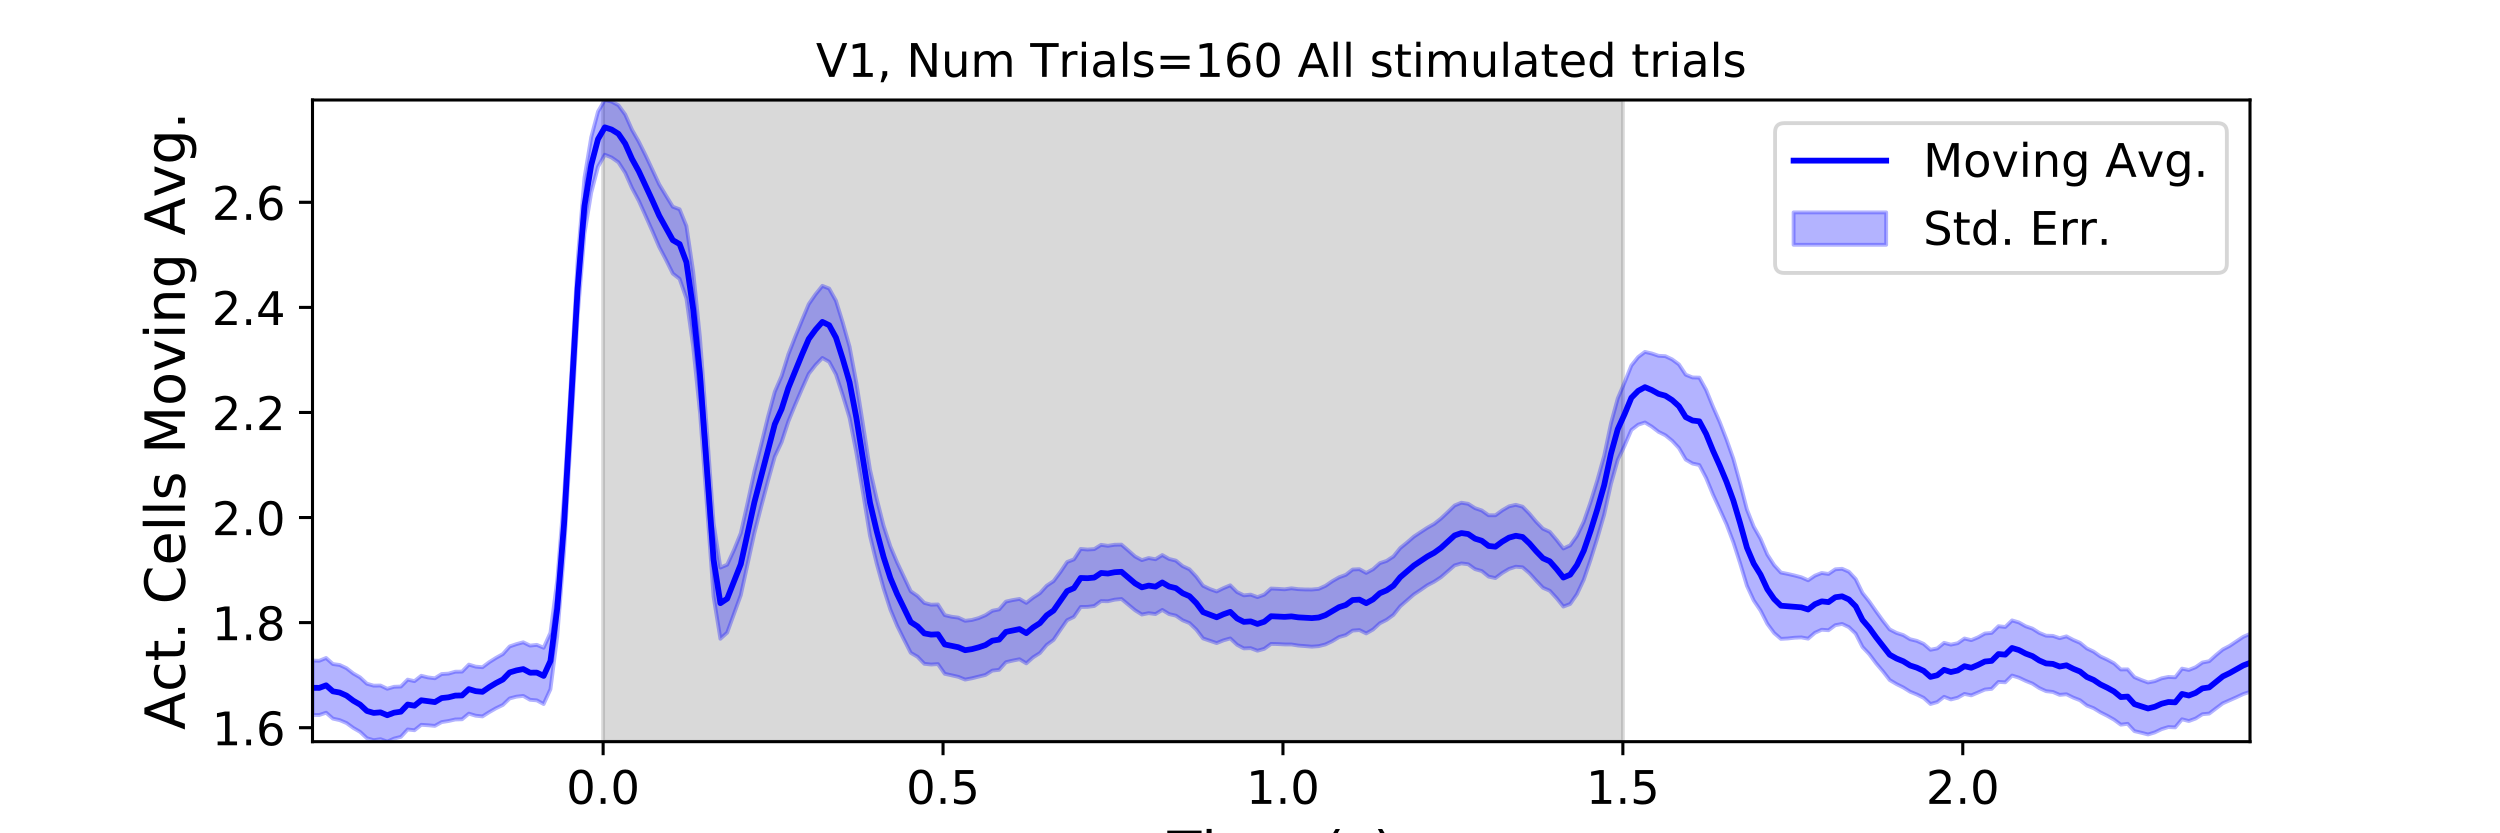 <?xml version="1.0" encoding="utf-8" standalone="no"?>
<!DOCTYPE svg PUBLIC "-//W3C//DTD SVG 1.1//EN"
  "http://www.w3.org/Graphics/SVG/1.1/DTD/svg11.dtd">
<!-- Created with matplotlib (https://matplotlib.org/) -->
<svg height="216pt" version="1.1" viewBox="0 0 648 216" width="648pt" xmlns="http://www.w3.org/2000/svg" xmlns:xlink="http://www.w3.org/1999/xlink">
 <defs>
  <style type="text/css">
*{stroke-linecap:butt;stroke-linejoin:round;}
  </style>
 </defs>
 <g id="figure_1">
  <g id="patch_1">
   <path d="M 0 216 
L 648 216 
L 648 0 
L 0 0 
z
" style="fill:#ffffff;"/>
  </g>
  <g id="axes_1">
   <g id="patch_2">
    <path d="M 81 192.24 
L 583.2 192.24 
L 583.2 25.92 
L 81 25.92 
z
" style="fill:#ffffff;"/>
   </g>
   <g id="PolyCollection_1">
    <defs>
     <path d="M 156.33 -23.76 
L 156.33 -190.08 
L 420.646 -190.08 
L 420.646 -23.76 
L 420.646 -23.76 
L 156.33 -23.76 
z
" id="m0fd1075e90" style="stroke:#808080;stroke-opacity:0.3;"/>
    </defs>
    <g clip-path="url(#p715ec22452)">
     <use style="fill:#808080;fill-opacity:0.3;stroke:#808080;stroke-opacity:0.3;" x="0" xlink:href="#m0fd1075e90" y="216"/>
    </g>
   </g>
   <g id="PolyCollection_2">
    <defs>
     <path d="M 81 -44.782 
L 81 -30.663 
L 82.762 -30.668 
L 84.524 -31.271 
L 86.286 -29.735 
L 88.048 -29.339 
L 89.811 -28.591 
L 91.573 -27.321 
L 93.335 -26.3 
L 95.097 -24.658 
L 96.859 -24.141 
L 98.621 -24.405 
L 100.383 -23.76 
L 102.145 -24.563 
L 103.907 -25.007 
L 105.669 -26.922 
L 107.432 -26.72 
L 109.194 -28.133 
L 110.956 -28.012 
L 112.718 -27.848 
L 114.48 -28.833 
L 116.242 -29.112 
L 118.004 -29.508 
L 119.766 -29.563 
L 121.528 -31.028 
L 123.291 -30.489 
L 125.053 -30.304 
L 126.815 -31.413 
L 128.577 -32.427 
L 130.339 -33.275 
L 132.101 -34.963 
L 133.863 -35.424 
L 135.625 -35.624 
L 137.387 -34.613 
L 139.149 -34.465 
L 140.912 -33.514 
L 142.674 -37.355 
L 144.436 -51.064 
L 146.198 -72.908 
L 147.96 -102.744 
L 149.722 -133.981 
L 151.484 -155.353 
L 153.246 -166.057 
L 155.008 -172.801 
L 156.771 -175.9 
L 158.533 -175.168 
L 160.295 -173.935 
L 162.057 -171.194 
L 163.819 -167.235 
L 165.581 -163.936 
L 167.343 -160.017 
L 169.105 -156.065 
L 170.867 -151.975 
L 172.629 -148.634 
L 174.392 -145.088 
L 176.154 -143.712 
L 177.916 -138.63 
L 179.678 -126.012 
L 181.44 -109.011 
L 183.202 -85.491 
L 184.964 -61.311 
L 186.726 -50.434 
L 188.488 -52.028 
L 190.251 -56.88 
L 192.013 -61.73 
L 193.775 -69.793 
L 195.537 -77.811 
L 197.299 -84.66 
L 199.061 -91.313 
L 200.823 -97.627 
L 202.585 -101.359 
L 204.347 -106.775 
L 206.109 -111.076 
L 207.872 -115.177 
L 209.634 -119.121 
L 211.396 -121.383 
L 213.158 -123.214 
L 214.92 -122.212 
L 216.682 -118.943 
L 218.444 -113.531 
L 220.206 -107.689 
L 221.968 -98.65 
L 223.731 -88.05 
L 225.493 -77.155 
L 227.255 -69.869 
L 229.017 -63.509 
L 230.779 -58.002 
L 232.541 -53.785 
L 234.303 -50.24 
L 236.065 -46.786 
L 237.827 -45.756 
L 239.589 -43.938 
L 241.352 -43.754 
L 243.114 -43.867 
L 244.876 -41.351 
L 246.638 -40.963 
L 248.4 -40.561 
L 250.162 -39.846 
L 251.924 -40.185 
L 253.686 -40.628 
L 255.448 -41.066 
L 257.211 -42.182 
L 258.973 -42.379 
L 260.735 -44.356 
L 262.497 -44.77 
L 264.259 -45.121 
L 266.021 -44.054 
L 267.783 -45.62 
L 269.545 -46.733 
L 271.307 -48.834 
L 273.069 -50.129 
L 274.832 -52.717 
L 276.594 -55.243 
L 278.356 -56.099 
L 280.118 -58.674 
L 281.88 -58.697 
L 283.642 -58.924 
L 285.404 -60.201 
L 287.166 -60.159 
L 288.928 -60.564 
L 290.691 -60.741 
L 292.453 -59.275 
L 294.215 -57.815 
L 295.977 -56.713 
L 297.739 -57.068 
L 299.501 -56.832 
L 301.263 -57.909 
L 303.025 -56.832 
L 304.787 -56.419 
L 306.549 -55.213 
L 308.312 -54.502 
L 310.074 -52.818 
L 311.836 -50.517 
L 313.598 -49.913 
L 315.36 -49.31 
L 317.122 -50.018 
L 318.884 -50.517 
L 320.646 -48.865 
L 322.408 -47.93 
L 324.171 -48.001 
L 325.933 -47.328 
L 327.695 -47.822 
L 329.457 -49.097 
L 331.219 -49.056 
L 332.981 -48.961 
L 334.743 -48.955 
L 336.505 -48.668 
L 338.267 -48.532 
L 340.029 -48.38 
L 341.792 -48.514 
L 343.554 -48.96 
L 345.316 -49.799 
L 347.078 -50.875 
L 348.84 -51.381 
L 350.602 -52.554 
L 352.364 -52.684 
L 354.126 -51.817 
L 355.888 -52.828 
L 357.651 -54.443 
L 359.413 -55.342 
L 361.175 -56.618 
L 362.937 -58.829 
L 364.699 -60.371 
L 366.461 -61.908 
L 368.223 -63.08 
L 369.985 -64.31 
L 371.747 -65.231 
L 373.509 -66.389 
L 375.272 -67.918 
L 377.034 -69.447 
L 378.796 -69.961 
L 380.558 -69.743 
L 382.32 -68.483 
L 384.082 -67.975 
L 385.844 -66.544 
L 387.606 -66.164 
L 389.368 -67.476 
L 391.131 -68.527 
L 392.893 -69.105 
L 394.655 -68.956 
L 396.417 -67.432 
L 398.179 -65.488 
L 399.941 -63.644 
L 401.703 -62.875 
L 403.465 -60.952 
L 405.227 -58.77 
L 406.989 -59.446 
L 408.752 -61.99 
L 410.514 -65.734 
L 412.276 -70.904 
L 414.038 -76.52 
L 415.8 -82.604 
L 417.562 -90.546 
L 419.324 -96.794 
L 421.086 -100.445 
L 422.848 -104.54 
L 424.611 -105.918 
L 426.373 -106.496 
L 428.135 -105.421 
L 429.897 -104.06 
L 431.659 -103.182 
L 433.421 -101.759 
L 435.183 -99.872 
L 436.945 -96.876 
L 438.707 -95.847 
L 440.469 -95.461 
L 442.232 -92.09 
L 443.994 -87.817 
L 445.756 -83.988 
L 447.518 -80.094 
L 449.28 -75.458 
L 451.042 -69.986 
L 452.804 -64.161 
L 454.566 -60.352 
L 456.328 -57.757 
L 458.091 -54.297 
L 459.853 -51.919 
L 461.615 -50.404 
L 463.377 -50.504 
L 465.139 -50.699 
L 466.901 -50.783 
L 468.663 -50.457 
L 470.425 -51.978 
L 472.187 -52.771 
L 473.949 -52.644 
L 475.712 -53.948 
L 477.474 -54.277 
L 479.236 -53.439 
L 480.998 -51.749 
L 482.76 -48.294 
L 484.522 -46.43 
L 486.284 -44.064 
L 488.046 -41.993 
L 489.808 -39.737 
L 491.571 -38.685 
L 493.333 -37.807 
L 495.095 -36.706 
L 496.857 -35.986 
L 498.619 -35.111 
L 500.381 -33.525 
L 502.143 -34.02 
L 503.905 -35.388 
L 505.667 -34.703 
L 507.429 -35.147 
L 509.192 -36.133 
L 510.954 -35.761 
L 512.716 -36.507 
L 514.478 -37.267 
L 516.24 -37.451 
L 518.002 -39.246 
L 519.764 -39.149 
L 521.526 -40.895 
L 523.288 -40.354 
L 525.051 -39.516 
L 526.813 -38.806 
L 528.575 -37.657 
L 530.337 -36.851 
L 532.099 -36.648 
L 533.861 -35.889 
L 535.623 -36.046 
L 537.385 -35.181 
L 539.147 -34.492 
L 540.909 -33.127 
L 542.672 -32.434 
L 544.434 -31.351 
L 546.196 -30.465 
L 547.958 -29.462 
L 549.72 -28.162 
L 551.482 -28.389 
L 553.244 -26.49 
L 555.006 -26.077 
L 556.768 -25.62 
L 558.531 -26.165 
L 560.293 -27.009 
L 562.055 -27.545 
L 563.817 -27.463 
L 565.579 -29.562 
L 567.341 -29.102 
L 569.103 -29.752 
L 570.865 -30.872 
L 572.627 -31.04 
L 574.389 -32.384 
L 576.152 -33.701 
L 577.914 -34.485 
L 579.676 -35.261 
L 581.438 -36.094 
L 583.2 -36.685 
L 583.2 -51.697 
L 583.2 -51.697 
L 581.438 -50.927 
L 579.676 -49.759 
L 577.914 -48.578 
L 576.152 -47.66 
L 574.389 -46.21 
L 572.627 -44.618 
L 570.865 -44.276 
L 569.103 -43.055 
L 567.341 -42.343 
L 565.579 -42.692 
L 563.817 -40.45 
L 562.055 -40.538 
L 560.293 -40.181 
L 558.531 -39.449 
L 556.768 -39.101 
L 555.006 -39.751 
L 553.244 -40.487 
L 551.482 -42.503 
L 549.72 -42.475 
L 547.958 -44.069 
L 546.196 -45.023 
L 544.434 -45.839 
L 542.672 -47.097 
L 540.909 -47.936 
L 539.147 -49.38 
L 537.385 -50.138 
L 535.623 -51.06 
L 533.861 -50.579 
L 532.099 -51.181 
L 530.337 -51.233 
L 528.575 -51.96 
L 526.813 -53.066 
L 525.051 -53.675 
L 523.288 -54.668 
L 521.526 -55.19 
L 519.764 -53.489 
L 518.002 -53.69 
L 516.24 -51.953 
L 514.478 -51.797 
L 512.716 -50.811 
L 510.954 -50.069 
L 509.192 -50.505 
L 507.429 -49.278 
L 505.667 -48.914 
L 503.905 -49.377 
L 502.143 -47.936 
L 500.381 -47.58 
L 498.619 -49.101 
L 496.857 -49.886 
L 495.095 -50.315 
L 493.333 -51.384 
L 491.571 -51.954 
L 489.808 -52.859 
L 488.046 -55.114 
L 486.284 -57.554 
L 484.522 -60.082 
L 482.76 -62.303 
L 480.998 -65.912 
L 479.236 -67.797 
L 477.474 -68.577 
L 475.712 -68.438 
L 473.949 -67.231 
L 472.187 -67.486 
L 470.425 -66.791 
L 468.663 -65.588 
L 466.901 -66.368 
L 465.139 -66.835 
L 463.377 -67.243 
L 461.615 -67.598 
L 459.853 -69.53 
L 458.091 -72.259 
L 456.328 -76.374 
L 454.566 -79.482 
L 452.804 -83.929 
L 451.042 -90.743 
L 449.28 -97.101 
L 447.518 -102.084 
L 445.756 -106.616 
L 443.994 -110.617 
L 442.232 -114.941 
L 440.469 -118.124 
L 438.707 -118.163 
L 436.945 -118.879 
L 435.183 -121.543 
L 433.421 -122.847 
L 431.659 -123.681 
L 429.897 -123.781 
L 428.135 -124.378 
L 426.373 -124.792 
L 424.611 -123.455 
L 422.848 -121.258 
L 421.086 -116.842 
L 419.324 -112.747 
L 417.562 -106.271 
L 415.8 -97.871 
L 414.038 -91.571 
L 412.276 -85.867 
L 410.514 -80.781 
L 408.752 -77.12 
L 406.989 -74.643 
L 405.227 -73.829 
L 403.465 -76.073 
L 401.703 -78.151 
L 399.941 -78.956 
L 398.179 -80.772 
L 396.417 -82.871 
L 394.655 -84.666 
L 392.893 -85.155 
L 391.131 -84.755 
L 389.368 -83.721 
L 387.606 -82.436 
L 385.844 -82.44 
L 384.082 -83.689 
L 382.32 -84.288 
L 380.558 -85.412 
L 378.796 -85.703 
L 377.034 -84.984 
L 375.272 -83.279 
L 373.509 -81.615 
L 371.747 -80.221 
L 369.985 -79.226 
L 368.223 -78.073 
L 366.461 -76.905 
L 364.699 -75.377 
L 362.937 -73.94 
L 361.175 -71.768 
L 359.413 -70.618 
L 357.651 -70.027 
L 355.888 -68.452 
L 354.126 -67.504 
L 352.364 -68.467 
L 350.602 -68.384 
L 348.84 -67.004 
L 347.078 -66.362 
L 345.316 -65.352 
L 343.554 -64.148 
L 341.792 -63.36 
L 340.029 -63.196 
L 338.267 -63.214 
L 336.505 -63.291 
L 334.743 -63.515 
L 332.981 -63.254 
L 331.219 -63.372 
L 329.457 -63.458 
L 327.695 -61.881 
L 325.933 -61.227 
L 324.171 -61.873 
L 322.408 -61.689 
L 320.646 -62.541 
L 318.884 -64.293 
L 317.122 -63.558 
L 315.36 -62.692 
L 313.598 -63.323 
L 311.836 -64.166 
L 310.074 -66.546 
L 308.312 -68.437 
L 306.549 -69.257 
L 304.787 -70.691 
L 303.025 -71.128 
L 301.263 -72.136 
L 299.501 -71.044 
L 297.739 -71.36 
L 295.977 -70.821 
L 294.215 -71.762 
L 292.453 -73.324 
L 290.691 -74.838 
L 288.928 -74.801 
L 287.166 -74.525 
L 285.404 -74.781 
L 283.642 -73.675 
L 281.88 -73.562 
L 280.118 -73.713 
L 278.356 -71.011 
L 276.594 -70.334 
L 274.832 -67.711 
L 273.069 -65.362 
L 271.307 -64.189 
L 269.545 -62.247 
L 267.783 -61.104 
L 266.021 -59.734 
L 264.259 -60.753 
L 262.497 -60.465 
L 260.735 -60.07 
L 258.973 -58.047 
L 257.211 -57.691 
L 255.448 -56.552 
L 253.686 -55.798 
L 251.924 -55.305 
L 250.162 -55.09 
L 248.4 -55.908 
L 246.638 -56.144 
L 244.876 -56.565 
L 243.114 -59.325 
L 241.352 -59.268 
L 239.589 -59.722 
L 237.827 -61.522 
L 236.065 -62.747 
L 234.303 -66.485 
L 232.541 -70.217 
L 230.779 -74.384 
L 229.017 -79.772 
L 227.255 -86.69 
L 225.493 -94.341 
L 223.731 -105.703 
L 221.968 -116.764 
L 220.206 -126.153 
L 218.444 -132.397 
L 216.682 -138.049 
L 214.92 -141.207 
L 213.158 -141.907 
L 211.396 -139.738 
L 209.634 -137.191 
L 207.872 -133.006 
L 206.109 -128.681 
L 204.347 -124.173 
L 202.585 -118.524 
L 200.823 -114.468 
L 199.061 -107.973 
L 197.299 -100.752 
L 195.537 -93.813 
L 193.775 -85.659 
L 192.013 -77.805 
L 190.251 -73.463 
L 188.488 -69.634 
L 186.726 -68.887 
L 184.964 -80.438 
L 183.202 -104.815 
L 181.44 -128.491 
L 179.678 -145.578 
L 177.916 -157.43 
L 176.154 -161.752 
L 174.392 -162.42 
L 172.629 -165.299 
L 170.867 -168.214 
L 169.105 -171.998 
L 167.343 -175.748 
L 165.581 -179.276 
L 163.819 -182.361 
L 162.057 -186.318 
L 160.295 -188.726 
L 158.533 -189.663 
L 156.771 -190.08 
L 155.008 -187.094 
L 153.246 -180.433 
L 151.484 -169.858 
L 149.722 -148.503 
L 147.96 -117.139 
L 146.198 -87.395 
L 144.436 -65.576 
L 142.674 -52.007 
L 140.912 -48.102 
L 139.149 -48.854 
L 137.387 -48.662 
L 135.625 -49.524 
L 133.863 -49.044 
L 132.101 -48.44 
L 130.339 -46.469 
L 128.577 -45.487 
L 126.815 -44.373 
L 125.053 -43.056 
L 123.291 -43.212 
L 121.528 -43.737 
L 119.766 -41.924 
L 118.004 -41.895 
L 116.242 -41.397 
L 114.48 -41.293 
L 112.718 -40.192 
L 110.956 -40.412 
L 109.194 -40.844 
L 107.432 -39.448 
L 105.669 -39.842 
L 103.907 -38.054 
L 102.145 -37.988 
L 100.383 -37.471 
L 98.621 -38.315 
L 96.859 -38.282 
L 95.097 -38.786 
L 93.335 -40.421 
L 91.573 -41.443 
L 89.811 -42.812 
L 88.048 -43.638 
L 86.286 -43.88 
L 84.524 -45.451 
L 82.762 -44.735 
L 81 -44.782 
z
" id="m20d30e2fd8" style="stroke:#0000ff;stroke-opacity:0.3;"/>
    </defs>
    <g clip-path="url(#p715ec22452)">
     <use style="fill:#0000ff;fill-opacity:0.3;stroke:#0000ff;stroke-opacity:0.3;" x="0" xlink:href="#m20d30e2fd8" y="216"/>
    </g>
   </g>
   <g id="matplotlib.axis_1">
    <g id="xtick_1">
     <g id="line2d_1">
      <defs>
       <path d="M 0 0 
L 0 3.5 
" id="macc9cfcada" style="stroke:#000000;stroke-width:0.8;"/>
      </defs>
      <g>
       <use style="stroke:#000000;stroke-width:0.8;" x="156.33" xlink:href="#macc9cfcada" y="192.24"/>
      </g>
     </g>
     <g id="text_1">
      <!-- 0.0 -->
      <defs>
       <path d="M 31.781 66.406 
Q 24.172 66.406 20.328 58.906 
Q 16.5 51.422 16.5 36.375 
Q 16.5 21.391 20.328 13.891 
Q 24.172 6.391 31.781 6.391 
Q 39.453 6.391 43.281 13.891 
Q 47.125 21.391 47.125 36.375 
Q 47.125 51.422 43.281 58.906 
Q 39.453 66.406 31.781 66.406 
z
M 31.781 74.219 
Q 44.047 74.219 50.516 64.516 
Q 56.984 54.828 56.984 36.375 
Q 56.984 17.969 50.516 8.266 
Q 44.047 -1.422 31.781 -1.422 
Q 19.531 -1.422 13.062 8.266 
Q 6.594 17.969 6.594 36.375 
Q 6.594 54.828 13.062 64.516 
Q 19.531 74.219 31.781 74.219 
z
" id="DejaVuSans-48"/>
       <path d="M 10.688 12.406 
L 21 12.406 
L 21 0 
L 10.688 0 
z
" id="DejaVuSans-46"/>
      </defs>
      <g transform="translate(146.788 208.358)scale(0.12 -0.12)">
       <use xlink:href="#DejaVuSans-48"/>
       <use x="63.623" xlink:href="#DejaVuSans-46"/>
       <use x="95.41" xlink:href="#DejaVuSans-48"/>
      </g>
     </g>
    </g>
    <g id="xtick_2">
     <g id="line2d_2">
      <g>
       <use style="stroke:#000000;stroke-width:0.8;" x="244.435" xlink:href="#macc9cfcada" y="192.24"/>
      </g>
     </g>
     <g id="text_2">
      <!-- 0.5 -->
      <defs>
       <path d="M 10.797 72.906 
L 49.516 72.906 
L 49.516 64.594 
L 19.828 64.594 
L 19.828 46.734 
Q 21.969 47.469 24.109 47.828 
Q 26.266 48.188 28.422 48.188 
Q 40.625 48.188 47.75 41.5 
Q 54.891 34.812 54.891 23.391 
Q 54.891 11.625 47.562 5.094 
Q 40.234 -1.422 26.906 -1.422 
Q 22.312 -1.422 17.547 -0.641 
Q 12.797 0.141 7.719 1.703 
L 7.719 11.625 
Q 12.109 9.234 16.797 8.062 
Q 21.484 6.891 26.703 6.891 
Q 35.156 6.891 40.078 11.328 
Q 45.016 15.766 45.016 23.391 
Q 45.016 31 40.078 35.438 
Q 35.156 39.891 26.703 39.891 
Q 22.75 39.891 18.812 39.016 
Q 14.891 38.141 10.797 36.281 
z
" id="DejaVuSans-53"/>
      </defs>
      <g transform="translate(234.893 208.358)scale(0.12 -0.12)">
       <use xlink:href="#DejaVuSans-48"/>
       <use x="63.623" xlink:href="#DejaVuSans-46"/>
       <use x="95.41" xlink:href="#DejaVuSans-53"/>
      </g>
     </g>
    </g>
    <g id="xtick_3">
     <g id="line2d_3">
      <g>
       <use style="stroke:#000000;stroke-width:0.8;" x="332.541" xlink:href="#macc9cfcada" y="192.24"/>
      </g>
     </g>
     <g id="text_3">
      <!-- 1.0 -->
      <defs>
       <path d="M 12.406 8.297 
L 28.516 8.297 
L 28.516 63.922 
L 10.984 60.406 
L 10.984 69.391 
L 28.422 72.906 
L 38.281 72.906 
L 38.281 8.297 
L 54.391 8.297 
L 54.391 0 
L 12.406 0 
z
" id="DejaVuSans-49"/>
      </defs>
      <g transform="translate(322.999 208.358)scale(0.12 -0.12)">
       <use xlink:href="#DejaVuSans-49"/>
       <use x="63.623" xlink:href="#DejaVuSans-46"/>
       <use x="95.41" xlink:href="#DejaVuSans-48"/>
      </g>
     </g>
    </g>
    <g id="xtick_4">
     <g id="line2d_4">
      <g>
       <use style="stroke:#000000;stroke-width:0.8;" x="420.646" xlink:href="#macc9cfcada" y="192.24"/>
      </g>
     </g>
     <g id="text_4">
      <!-- 1.5 -->
      <g transform="translate(411.104 208.358)scale(0.12 -0.12)">
       <use xlink:href="#DejaVuSans-49"/>
       <use x="63.623" xlink:href="#DejaVuSans-46"/>
       <use x="95.41" xlink:href="#DejaVuSans-53"/>
      </g>
     </g>
    </g>
    <g id="xtick_5">
     <g id="line2d_5">
      <g>
       <use style="stroke:#000000;stroke-width:0.8;" x="508.751" xlink:href="#macc9cfcada" y="192.24"/>
      </g>
     </g>
     <g id="text_5">
      <!-- 2.0 -->
      <defs>
       <path d="M 19.188 8.297 
L 53.609 8.297 
L 53.609 0 
L 7.328 0 
L 7.328 8.297 
Q 12.938 14.109 22.625 23.891 
Q 32.328 33.688 34.812 36.531 
Q 39.547 41.844 41.422 45.531 
Q 43.312 49.219 43.312 52.781 
Q 43.312 58.594 39.234 62.25 
Q 35.156 65.922 28.609 65.922 
Q 23.969 65.922 18.812 64.312 
Q 13.672 62.703 7.812 59.422 
L 7.812 69.391 
Q 13.766 71.781 18.938 73 
Q 24.125 74.219 28.422 74.219 
Q 39.75 74.219 46.484 68.547 
Q 53.219 62.891 53.219 53.422 
Q 53.219 48.922 51.531 44.891 
Q 49.859 40.875 45.406 35.406 
Q 44.188 33.984 37.641 27.219 
Q 31.109 20.453 19.188 8.297 
z
" id="DejaVuSans-50"/>
      </defs>
      <g transform="translate(499.209 208.358)scale(0.12 -0.12)">
       <use xlink:href="#DejaVuSans-50"/>
       <use x="63.623" xlink:href="#DejaVuSans-46"/>
       <use x="95.41" xlink:href="#DejaVuSans-48"/>
      </g>
     </g>
    </g>
    <g id="text_6">
     <!-- Time (s) -->
     <defs>
      <path d="M -0.297 72.906 
L 61.375 72.906 
L 61.375 64.594 
L 35.5 64.594 
L 35.5 0 
L 25.594 0 
L 25.594 64.594 
L -0.297 64.594 
z
" id="DejaVuSans-84"/>
      <path d="M 9.422 54.688 
L 18.406 54.688 
L 18.406 0 
L 9.422 0 
z
M 9.422 75.984 
L 18.406 75.984 
L 18.406 64.594 
L 9.422 64.594 
z
" id="DejaVuSans-105"/>
      <path d="M 52 44.188 
Q 55.375 50.25 60.062 53.125 
Q 64.75 56 71.094 56 
Q 79.641 56 84.281 50.016 
Q 88.922 44.047 88.922 33.016 
L 88.922 0 
L 79.891 0 
L 79.891 32.719 
Q 79.891 40.578 77.094 44.375 
Q 74.312 48.188 68.609 48.188 
Q 61.625 48.188 57.562 43.547 
Q 53.516 38.922 53.516 30.906 
L 53.516 0 
L 44.484 0 
L 44.484 32.719 
Q 44.484 40.625 41.703 44.406 
Q 38.922 48.188 33.109 48.188 
Q 26.219 48.188 22.156 43.531 
Q 18.109 38.875 18.109 30.906 
L 18.109 0 
L 9.078 0 
L 9.078 54.688 
L 18.109 54.688 
L 18.109 46.188 
Q 21.188 51.219 25.484 53.609 
Q 29.781 56 35.688 56 
Q 41.656 56 45.828 52.969 
Q 50 49.953 52 44.188 
z
" id="DejaVuSans-109"/>
      <path d="M 56.203 29.594 
L 56.203 25.203 
L 14.891 25.203 
Q 15.484 15.922 20.484 11.062 
Q 25.484 6.203 34.422 6.203 
Q 39.594 6.203 44.453 7.469 
Q 49.312 8.734 54.109 11.281 
L 54.109 2.781 
Q 49.266 0.734 44.188 -0.344 
Q 39.109 -1.422 33.891 -1.422 
Q 20.797 -1.422 13.156 6.188 
Q 5.516 13.812 5.516 26.812 
Q 5.516 40.234 12.766 48.109 
Q 20.016 56 32.328 56 
Q 43.359 56 49.781 48.891 
Q 56.203 41.797 56.203 29.594 
z
M 47.219 32.234 
Q 47.125 39.594 43.094 43.984 
Q 39.062 48.391 32.422 48.391 
Q 24.906 48.391 20.391 44.141 
Q 15.875 39.891 15.188 32.172 
z
" id="DejaVuSans-101"/>
      <path id="DejaVuSans-32"/>
      <path d="M 31 75.875 
Q 24.469 64.656 21.281 53.656 
Q 18.109 42.672 18.109 31.391 
Q 18.109 20.125 21.312 9.062 
Q 24.516 -2 31 -13.188 
L 23.188 -13.188 
Q 15.875 -1.703 12.234 9.375 
Q 8.594 20.453 8.594 31.391 
Q 8.594 42.281 12.203 53.312 
Q 15.828 64.359 23.188 75.875 
z
" id="DejaVuSans-40"/>
      <path d="M 44.281 53.078 
L 44.281 44.578 
Q 40.484 46.531 36.375 47.5 
Q 32.281 48.484 27.875 48.484 
Q 21.188 48.484 17.844 46.438 
Q 14.5 44.391 14.5 40.281 
Q 14.5 37.156 16.891 35.375 
Q 19.281 33.594 26.516 31.984 
L 29.594 31.297 
Q 39.156 29.25 43.188 25.516 
Q 47.219 21.781 47.219 15.094 
Q 47.219 7.469 41.188 3.016 
Q 35.156 -1.422 24.609 -1.422 
Q 20.219 -1.422 15.453 -0.562 
Q 10.688 0.297 5.422 2 
L 5.422 11.281 
Q 10.406 8.688 15.234 7.391 
Q 20.062 6.109 24.812 6.109 
Q 31.156 6.109 34.562 8.281 
Q 37.984 10.453 37.984 14.406 
Q 37.984 18.062 35.516 20.016 
Q 33.062 21.969 24.703 23.781 
L 21.578 24.516 
Q 13.234 26.266 9.516 29.906 
Q 5.812 33.547 5.812 39.891 
Q 5.812 47.609 11.281 51.797 
Q 16.75 56 26.812 56 
Q 31.781 56 36.172 55.266 
Q 40.578 54.547 44.281 53.078 
z
" id="DejaVuSans-115"/>
      <path d="M 8.016 75.875 
L 15.828 75.875 
Q 23.141 64.359 26.781 53.312 
Q 30.422 42.281 30.422 31.391 
Q 30.422 20.453 26.781 9.375 
Q 23.141 -1.703 15.828 -13.188 
L 8.016 -13.188 
Q 14.5 -2 17.703 9.062 
Q 20.906 20.125 20.906 31.391 
Q 20.906 42.672 17.703 53.656 
Q 14.5 64.656 8.016 75.875 
z
" id="DejaVuSans-41"/>
     </defs>
     <g transform="translate(302.605 225.796)scale(0.144 -0.144)">
      <use xlink:href="#DejaVuSans-84"/>
      <use x="61.037" xlink:href="#DejaVuSans-105"/>
      <use x="88.82" xlink:href="#DejaVuSans-109"/>
      <use x="186.232" xlink:href="#DejaVuSans-101"/>
      <use x="247.756" xlink:href="#DejaVuSans-32"/>
      <use x="279.543" xlink:href="#DejaVuSans-40"/>
      <use x="318.557" xlink:href="#DejaVuSans-115"/>
      <use x="370.656" xlink:href="#DejaVuSans-41"/>
     </g>
    </g>
   </g>
   <g id="matplotlib.axis_2">
    <g id="ytick_1">
     <g id="line2d_6">
      <defs>
       <path d="M 0 0 
L -3.5 0 
" id="m1cbb151968" style="stroke:#000000;stroke-width:0.8;"/>
      </defs>
      <g>
       <use style="stroke:#000000;stroke-width:0.8;" x="81" xlink:href="#m1cbb151968" y="188.619"/>
      </g>
     </g>
     <g id="text_7">
      <!-- 1.6 -->
      <defs>
       <path d="M 33.016 40.375 
Q 26.375 40.375 22.484 35.828 
Q 18.609 31.297 18.609 23.391 
Q 18.609 15.531 22.484 10.953 
Q 26.375 6.391 33.016 6.391 
Q 39.656 6.391 43.531 10.953 
Q 47.406 15.531 47.406 23.391 
Q 47.406 31.297 43.531 35.828 
Q 39.656 40.375 33.016 40.375 
z
M 52.594 71.297 
L 52.594 62.312 
Q 48.875 64.062 45.094 64.984 
Q 41.312 65.922 37.594 65.922 
Q 27.828 65.922 22.672 59.328 
Q 17.531 52.734 16.797 39.406 
Q 19.672 43.656 24.016 45.922 
Q 28.375 48.188 33.594 48.188 
Q 44.578 48.188 50.953 41.516 
Q 57.328 34.859 57.328 23.391 
Q 57.328 12.156 50.688 5.359 
Q 44.047 -1.422 33.016 -1.422 
Q 20.359 -1.422 13.672 8.266 
Q 6.984 17.969 6.984 36.375 
Q 6.984 53.656 15.188 63.938 
Q 23.391 74.219 37.203 74.219 
Q 40.922 74.219 44.703 73.484 
Q 48.484 72.75 52.594 71.297 
z
" id="DejaVuSans-54"/>
      </defs>
      <g transform="translate(54.916 193.178)scale(0.12 -0.12)">
       <use xlink:href="#DejaVuSans-49"/>
       <use x="63.623" xlink:href="#DejaVuSans-46"/>
       <use x="95.41" xlink:href="#DejaVuSans-54"/>
      </g>
     </g>
    </g>
    <g id="ytick_2">
     <g id="line2d_7">
      <g>
       <use style="stroke:#000000;stroke-width:0.8;" x="81" xlink:href="#m1cbb151968" y="161.382"/>
      </g>
     </g>
     <g id="text_8">
      <!-- 1.8 -->
      <defs>
       <path d="M 31.781 34.625 
Q 24.75 34.625 20.719 30.859 
Q 16.703 27.094 16.703 20.516 
Q 16.703 13.922 20.719 10.156 
Q 24.75 6.391 31.781 6.391 
Q 38.812 6.391 42.859 10.172 
Q 46.922 13.969 46.922 20.516 
Q 46.922 27.094 42.891 30.859 
Q 38.875 34.625 31.781 34.625 
z
M 21.922 38.812 
Q 15.578 40.375 12.031 44.719 
Q 8.5 49.078 8.5 55.328 
Q 8.5 64.062 14.719 69.141 
Q 20.953 74.219 31.781 74.219 
Q 42.672 74.219 48.875 69.141 
Q 55.078 64.062 55.078 55.328 
Q 55.078 49.078 51.531 44.719 
Q 48 40.375 41.703 38.812 
Q 48.828 37.156 52.797 32.312 
Q 56.781 27.484 56.781 20.516 
Q 56.781 9.906 50.312 4.234 
Q 43.844 -1.422 31.781 -1.422 
Q 19.734 -1.422 13.25 4.234 
Q 6.781 9.906 6.781 20.516 
Q 6.781 27.484 10.781 32.312 
Q 14.797 37.156 21.922 38.812 
z
M 18.312 54.391 
Q 18.312 48.734 21.844 45.562 
Q 25.391 42.391 31.781 42.391 
Q 38.141 42.391 41.719 45.562 
Q 45.312 48.734 45.312 54.391 
Q 45.312 60.062 41.719 63.234 
Q 38.141 66.406 31.781 66.406 
Q 25.391 66.406 21.844 63.234 
Q 18.312 60.062 18.312 54.391 
z
" id="DejaVuSans-56"/>
      </defs>
      <g transform="translate(54.916 165.941)scale(0.12 -0.12)">
       <use xlink:href="#DejaVuSans-49"/>
       <use x="63.623" xlink:href="#DejaVuSans-46"/>
       <use x="95.41" xlink:href="#DejaVuSans-56"/>
      </g>
     </g>
    </g>
    <g id="ytick_3">
     <g id="line2d_8">
      <g>
       <use style="stroke:#000000;stroke-width:0.8;" x="81" xlink:href="#m1cbb151968" y="134.146"/>
      </g>
     </g>
     <g id="text_9">
      <!-- 2.0 -->
      <g transform="translate(54.916 138.705)scale(0.12 -0.12)">
       <use xlink:href="#DejaVuSans-50"/>
       <use x="63.623" xlink:href="#DejaVuSans-46"/>
       <use x="95.41" xlink:href="#DejaVuSans-48"/>
      </g>
     </g>
    </g>
    <g id="ytick_4">
     <g id="line2d_9">
      <g>
       <use style="stroke:#000000;stroke-width:0.8;" x="81" xlink:href="#m1cbb151968" y="106.91"/>
      </g>
     </g>
     <g id="text_10">
      <!-- 2.2 -->
      <g transform="translate(54.916 111.469)scale(0.12 -0.12)">
       <use xlink:href="#DejaVuSans-50"/>
       <use x="63.623" xlink:href="#DejaVuSans-46"/>
       <use x="95.41" xlink:href="#DejaVuSans-50"/>
      </g>
     </g>
    </g>
    <g id="ytick_5">
     <g id="line2d_10">
      <g>
       <use style="stroke:#000000;stroke-width:0.8;" x="81" xlink:href="#m1cbb151968" y="79.673"/>
      </g>
     </g>
     <g id="text_11">
      <!-- 2.4 -->
      <defs>
       <path d="M 37.797 64.312 
L 12.891 25.391 
L 37.797 25.391 
z
M 35.203 72.906 
L 47.609 72.906 
L 47.609 25.391 
L 58.016 25.391 
L 58.016 17.188 
L 47.609 17.188 
L 47.609 0 
L 37.797 0 
L 37.797 17.188 
L 4.891 17.188 
L 4.891 26.703 
z
" id="DejaVuSans-52"/>
      </defs>
      <g transform="translate(54.916 84.232)scale(0.12 -0.12)">
       <use xlink:href="#DejaVuSans-50"/>
       <use x="63.623" xlink:href="#DejaVuSans-46"/>
       <use x="95.41" xlink:href="#DejaVuSans-52"/>
      </g>
     </g>
    </g>
    <g id="ytick_6">
     <g id="line2d_11">
      <g>
       <use style="stroke:#000000;stroke-width:0.8;" x="81" xlink:href="#m1cbb151968" y="52.437"/>
      </g>
     </g>
     <g id="text_12">
      <!-- 2.6 -->
      <g transform="translate(54.916 56.996)scale(0.12 -0.12)">
       <use xlink:href="#DejaVuSans-50"/>
       <use x="63.623" xlink:href="#DejaVuSans-46"/>
       <use x="95.41" xlink:href="#DejaVuSans-54"/>
      </g>
     </g>
    </g>
    <g id="text_13">
     <!-- Act. Cells Moving Avg. -->
     <defs>
      <path d="M 34.188 63.188 
L 20.797 26.906 
L 47.609 26.906 
z
M 28.609 72.906 
L 39.797 72.906 
L 67.578 0 
L 57.328 0 
L 50.688 18.703 
L 17.828 18.703 
L 11.188 0 
L 0.781 0 
z
" id="DejaVuSans-65"/>
      <path d="M 48.781 52.594 
L 48.781 44.188 
Q 44.969 46.297 41.141 47.344 
Q 37.312 48.391 33.406 48.391 
Q 24.656 48.391 19.812 42.844 
Q 14.984 37.312 14.984 27.297 
Q 14.984 17.281 19.812 11.734 
Q 24.656 6.203 33.406 6.203 
Q 37.312 6.203 41.141 7.25 
Q 44.969 8.297 48.781 10.406 
L 48.781 2.094 
Q 45.016 0.344 40.984 -0.531 
Q 36.969 -1.422 32.422 -1.422 
Q 20.062 -1.422 12.781 6.344 
Q 5.516 14.109 5.516 27.297 
Q 5.516 40.672 12.859 48.328 
Q 20.219 56 33.016 56 
Q 37.156 56 41.109 55.141 
Q 45.062 54.297 48.781 52.594 
z
" id="DejaVuSans-99"/>
      <path d="M 18.312 70.219 
L 18.312 54.688 
L 36.812 54.688 
L 36.812 47.703 
L 18.312 47.703 
L 18.312 18.016 
Q 18.312 11.328 20.141 9.422 
Q 21.969 7.516 27.594 7.516 
L 36.812 7.516 
L 36.812 0 
L 27.594 0 
Q 17.188 0 13.234 3.875 
Q 9.281 7.766 9.281 18.016 
L 9.281 47.703 
L 2.688 47.703 
L 2.688 54.688 
L 9.281 54.688 
L 9.281 70.219 
z
" id="DejaVuSans-116"/>
      <path d="M 64.406 67.281 
L 64.406 56.891 
Q 59.422 61.531 53.781 63.812 
Q 48.141 66.109 41.797 66.109 
Q 29.297 66.109 22.656 58.469 
Q 16.016 50.828 16.016 36.375 
Q 16.016 21.969 22.656 14.328 
Q 29.297 6.688 41.797 6.688 
Q 48.141 6.688 53.781 8.984 
Q 59.422 11.281 64.406 15.922 
L 64.406 5.609 
Q 59.234 2.094 53.438 0.328 
Q 47.656 -1.422 41.219 -1.422 
Q 24.656 -1.422 15.125 8.703 
Q 5.609 18.844 5.609 36.375 
Q 5.609 53.953 15.125 64.078 
Q 24.656 74.219 41.219 74.219 
Q 47.75 74.219 53.531 72.484 
Q 59.328 70.75 64.406 67.281 
z
" id="DejaVuSans-67"/>
      <path d="M 9.422 75.984 
L 18.406 75.984 
L 18.406 0 
L 9.422 0 
z
" id="DejaVuSans-108"/>
      <path d="M 9.812 72.906 
L 24.516 72.906 
L 43.109 23.297 
L 61.812 72.906 
L 76.516 72.906 
L 76.516 0 
L 66.891 0 
L 66.891 64.016 
L 48.094 14.016 
L 38.188 14.016 
L 19.391 64.016 
L 19.391 0 
L 9.812 0 
z
" id="DejaVuSans-77"/>
      <path d="M 30.609 48.391 
Q 23.391 48.391 19.188 42.75 
Q 14.984 37.109 14.984 27.297 
Q 14.984 17.484 19.156 11.844 
Q 23.344 6.203 30.609 6.203 
Q 37.797 6.203 41.984 11.859 
Q 46.188 17.531 46.188 27.297 
Q 46.188 37.016 41.984 42.703 
Q 37.797 48.391 30.609 48.391 
z
M 30.609 56 
Q 42.328 56 49.016 48.375 
Q 55.719 40.766 55.719 27.297 
Q 55.719 13.875 49.016 6.219 
Q 42.328 -1.422 30.609 -1.422 
Q 18.844 -1.422 12.172 6.219 
Q 5.516 13.875 5.516 27.297 
Q 5.516 40.766 12.172 48.375 
Q 18.844 56 30.609 56 
z
" id="DejaVuSans-111"/>
      <path d="M 2.984 54.688 
L 12.5 54.688 
L 29.594 8.797 
L 46.688 54.688 
L 56.203 54.688 
L 35.688 0 
L 23.484 0 
z
" id="DejaVuSans-118"/>
      <path d="M 54.891 33.016 
L 54.891 0 
L 45.906 0 
L 45.906 32.719 
Q 45.906 40.484 42.875 44.328 
Q 39.844 48.188 33.797 48.188 
Q 26.516 48.188 22.312 43.547 
Q 18.109 38.922 18.109 30.906 
L 18.109 0 
L 9.078 0 
L 9.078 54.688 
L 18.109 54.688 
L 18.109 46.188 
Q 21.344 51.125 25.703 53.562 
Q 30.078 56 35.797 56 
Q 45.219 56 50.047 50.172 
Q 54.891 44.344 54.891 33.016 
z
" id="DejaVuSans-110"/>
      <path d="M 45.406 27.984 
Q 45.406 37.75 41.375 43.109 
Q 37.359 48.484 30.078 48.484 
Q 22.859 48.484 18.828 43.109 
Q 14.797 37.75 14.797 27.984 
Q 14.797 18.266 18.828 12.891 
Q 22.859 7.516 30.078 7.516 
Q 37.359 7.516 41.375 12.891 
Q 45.406 18.266 45.406 27.984 
z
M 54.391 6.781 
Q 54.391 -7.172 48.188 -13.984 
Q 42 -20.797 29.203 -20.797 
Q 24.469 -20.797 20.266 -20.094 
Q 16.062 -19.391 12.109 -17.922 
L 12.109 -9.188 
Q 16.062 -11.328 19.922 -12.344 
Q 23.781 -13.375 27.781 -13.375 
Q 36.625 -13.375 41.016 -8.766 
Q 45.406 -4.156 45.406 5.172 
L 45.406 9.625 
Q 42.625 4.781 38.281 2.391 
Q 33.938 0 27.875 0 
Q 17.828 0 11.672 7.656 
Q 5.516 15.328 5.516 27.984 
Q 5.516 40.672 11.672 48.328 
Q 17.828 56 27.875 56 
Q 33.938 56 38.281 53.609 
Q 42.625 51.219 45.406 46.391 
L 45.406 54.688 
L 54.391 54.688 
z
" id="DejaVuSans-103"/>
     </defs>
     <g transform="translate(47.922 189.201)rotate(-90)scale(0.144 -0.144)">
      <use xlink:href="#DejaVuSans-65"/>
      <use x="68.393" xlink:href="#DejaVuSans-99"/>
      <use x="123.373" xlink:href="#DejaVuSans-116"/>
      <use x="162.582" xlink:href="#DejaVuSans-46"/>
      <use x="194.369" xlink:href="#DejaVuSans-32"/>
      <use x="226.156" xlink:href="#DejaVuSans-67"/>
      <use x="295.98" xlink:href="#DejaVuSans-101"/>
      <use x="357.504" xlink:href="#DejaVuSans-108"/>
      <use x="385.287" xlink:href="#DejaVuSans-108"/>
      <use x="413.07" xlink:href="#DejaVuSans-115"/>
      <use x="465.17" xlink:href="#DejaVuSans-32"/>
      <use x="496.957" xlink:href="#DejaVuSans-77"/>
      <use x="583.236" xlink:href="#DejaVuSans-111"/>
      <use x="644.418" xlink:href="#DejaVuSans-118"/>
      <use x="703.598" xlink:href="#DejaVuSans-105"/>
      <use x="731.381" xlink:href="#DejaVuSans-110"/>
      <use x="794.76" xlink:href="#DejaVuSans-103"/>
      <use x="858.236" xlink:href="#DejaVuSans-32"/>
      <use x="890.023" xlink:href="#DejaVuSans-65"/>
      <use x="958.354" xlink:href="#DejaVuSans-118"/>
      <use x="1017.533" xlink:href="#DejaVuSans-103"/>
      <use x="1081.01" xlink:href="#DejaVuSans-46"/>
     </g>
    </g>
   </g>
   <g id="line2d_12">
    <path clip-path="url(#p715ec22452)" d="M 81 178.277 
L 82.762 178.299 
L 84.524 177.639 
L 86.286 179.192 
L 88.048 179.511 
L 89.811 180.299 
L 91.573 181.618 
L 93.335 182.639 
L 95.097 184.278 
L 96.859 184.788 
L 98.621 184.64 
L 100.383 185.384 
L 102.145 184.725 
L 103.907 184.469 
L 105.669 182.618 
L 107.432 182.916 
L 109.194 181.512 
L 112.718 181.98 
L 114.48 180.937 
L 116.242 180.746 
L 118.004 180.299 
L 119.766 180.256 
L 121.528 178.618 
L 123.291 179.15 
L 125.053 179.32 
L 126.815 178.107 
L 128.577 177.043 
L 130.339 176.128 
L 132.101 174.298 
L 133.863 173.766 
L 135.625 173.426 
L 137.387 174.362 
L 139.149 174.341 
L 140.912 175.192 
L 142.674 171.319 
L 144.436 157.68 
L 146.198 135.848 
L 149.722 74.758 
L 151.484 53.394 
L 153.246 42.755 
L 155.008 36.053 
L 156.771 33.01 
L 158.533 33.584 
L 160.295 34.67 
L 162.057 37.244 
L 163.819 41.202 
L 165.581 44.394 
L 169.105 51.969 
L 170.867 55.905 
L 174.392 62.246 
L 176.154 63.268 
L 177.916 67.97 
L 179.678 80.205 
L 181.44 97.249 
L 184.964 145.126 
L 186.726 156.339 
L 188.488 155.169 
L 192.013 146.232 
L 195.537 130.188 
L 200.823 109.952 
L 202.585 106.058 
L 204.347 100.526 
L 207.872 91.908 
L 209.634 87.844 
L 211.396 85.44 
L 213.158 83.44 
L 214.92 84.291 
L 216.682 87.504 
L 218.444 93.036 
L 220.206 99.079 
L 221.968 108.293 
L 225.493 130.252 
L 227.255 137.721 
L 229.017 144.36 
L 230.779 149.807 
L 232.541 153.999 
L 236.065 161.233 
L 237.827 162.361 
L 239.589 164.17 
L 241.352 164.489 
L 243.114 164.404 
L 244.876 167.042 
L 248.4 167.766 
L 250.162 168.532 
L 251.924 168.255 
L 253.686 167.787 
L 255.448 167.191 
L 257.211 166.064 
L 258.973 165.787 
L 260.735 163.787 
L 264.259 163.063 
L 266.021 164.106 
L 267.783 162.638 
L 269.545 161.51 
L 271.307 159.488 
L 273.069 158.254 
L 276.594 153.211 
L 278.356 152.445 
L 280.118 149.807 
L 281.88 149.871 
L 283.642 149.7 
L 285.404 148.509 
L 287.166 148.658 
L 288.928 148.317 
L 290.691 148.211 
L 294.215 151.211 
L 295.977 152.233 
L 297.739 151.786 
L 299.501 152.062 
L 301.263 150.977 
L 303.025 152.02 
L 304.787 152.445 
L 306.549 153.765 
L 308.312 154.531 
L 310.074 156.318 
L 311.836 158.659 
L 315.36 159.999 
L 317.122 159.212 
L 318.884 158.595 
L 320.646 160.297 
L 322.408 161.191 
L 324.171 161.063 
L 325.933 161.723 
L 327.695 161.148 
L 329.457 159.723 
L 332.981 159.893 
L 334.743 159.765 
L 336.505 160.02 
L 340.029 160.212 
L 341.792 160.063 
L 343.554 159.446 
L 347.078 157.382 
L 348.84 156.807 
L 350.602 155.531 
L 352.364 155.424 
L 354.126 156.339 
L 355.888 155.36 
L 357.651 153.765 
L 359.413 153.02 
L 361.175 151.807 
L 362.937 149.615 
L 366.461 146.594 
L 369.985 144.232 
L 371.747 143.274 
L 373.509 141.998 
L 377.034 138.785 
L 378.796 138.168 
L 380.558 138.423 
L 382.32 139.614 
L 384.082 140.168 
L 385.844 141.508 
L 387.606 141.7 
L 389.368 140.402 
L 391.131 139.359 
L 392.893 138.87 
L 394.655 139.189 
L 396.417 140.849 
L 398.179 142.87 
L 399.941 144.7 
L 401.703 145.487 
L 403.465 147.487 
L 405.227 149.7 
L 406.989 148.956 
L 408.752 146.445 
L 410.514 142.742 
L 412.276 137.614 
L 414.038 131.954 
L 415.8 125.762 
L 417.562 117.591 
L 419.324 111.229 
L 421.086 107.356 
L 422.848 103.101 
L 424.611 101.313 
L 426.373 100.356 
L 428.135 101.101 
L 429.897 102.079 
L 431.659 102.569 
L 433.421 103.697 
L 435.183 105.292 
L 436.945 108.122 
L 438.707 108.995 
L 440.469 109.208 
L 442.232 112.485 
L 443.994 116.783 
L 445.756 120.698 
L 447.518 124.911 
L 449.28 129.72 
L 451.042 135.635 
L 452.804 141.955 
L 454.566 146.083 
L 456.328 148.934 
L 458.091 152.722 
L 459.853 155.275 
L 461.615 156.999 
L 466.901 157.424 
L 468.663 157.978 
L 470.425 156.616 
L 472.187 155.871 
L 473.949 156.063 
L 475.712 154.807 
L 477.474 154.573 
L 479.236 155.382 
L 480.998 157.169 
L 482.76 160.701 
L 484.522 162.744 
L 486.284 165.191 
L 489.808 169.702 
L 491.571 170.681 
L 493.333 171.404 
L 495.095 172.49 
L 496.857 173.064 
L 498.619 173.894 
L 500.381 175.447 
L 502.143 175.022 
L 503.905 173.617 
L 505.667 174.192 
L 507.429 173.788 
L 509.192 172.681 
L 510.954 173.085 
L 512.716 172.341 
L 514.478 171.468 
L 516.24 171.298 
L 518.002 169.532 
L 519.764 169.681 
L 521.526 167.957 
L 523.288 168.489 
L 525.051 169.404 
L 526.813 170.064 
L 528.575 171.192 
L 530.337 171.958 
L 532.099 172.085 
L 533.861 172.766 
L 535.623 172.447 
L 537.385 173.341 
L 539.147 174.064 
L 540.909 175.469 
L 542.672 176.235 
L 544.434 177.405 
L 546.196 178.256 
L 547.958 179.235 
L 549.72 180.682 
L 551.482 180.554 
L 553.244 182.512 
L 556.768 183.639 
L 558.531 183.193 
L 560.293 182.405 
L 562.055 181.958 
L 563.817 182.044 
L 565.579 179.873 
L 567.341 180.277 
L 569.103 179.597 
L 570.865 178.426 
L 572.627 178.171 
L 576.152 175.32 
L 577.914 174.468 
L 581.438 172.49 
L 583.2 171.809 
L 583.2 171.809 
" style="fill:none;stroke:#0000ff;stroke-linecap:square;stroke-width:1.5;"/>
   </g>
   <g id="patch_3">
    <path d="M 81 192.24 
L 81 25.92 
" style="fill:none;stroke:#000000;stroke-linecap:square;stroke-linejoin:miter;stroke-width:0.8;"/>
   </g>
   <g id="patch_4">
    <path d="M 583.2 192.24 
L 583.2 25.92 
" style="fill:none;stroke:#000000;stroke-linecap:square;stroke-linejoin:miter;stroke-width:0.8;"/>
   </g>
   <g id="patch_5">
    <path d="M 81 192.24 
L 583.2 192.24 
" style="fill:none;stroke:#000000;stroke-linecap:square;stroke-linejoin:miter;stroke-width:0.8;"/>
   </g>
   <g id="patch_6">
    <path d="M 81 25.92 
L 583.2 25.92 
" style="fill:none;stroke:#000000;stroke-linecap:square;stroke-linejoin:miter;stroke-width:0.8;"/>
   </g>
   <g id="text_14">
    <!-- V1, Num Trials=160 All stimulated trials -->
    <defs>
     <path d="M 28.609 0 
L 0.781 72.906 
L 11.078 72.906 
L 34.188 11.531 
L 57.328 72.906 
L 67.578 72.906 
L 39.797 0 
z
" id="DejaVuSans-86"/>
     <path d="M 11.719 12.406 
L 22.016 12.406 
L 22.016 4 
L 14.016 -11.625 
L 7.719 -11.625 
L 11.719 4 
z
" id="DejaVuSans-44"/>
     <path d="M 9.812 72.906 
L 23.094 72.906 
L 55.422 11.922 
L 55.422 72.906 
L 64.984 72.906 
L 64.984 0 
L 51.703 0 
L 19.391 60.984 
L 19.391 0 
L 9.812 0 
z
" id="DejaVuSans-78"/>
     <path d="M 8.5 21.578 
L 8.5 54.688 
L 17.484 54.688 
L 17.484 21.922 
Q 17.484 14.156 20.5 10.266 
Q 23.531 6.391 29.594 6.391 
Q 36.859 6.391 41.078 11.031 
Q 45.312 15.672 45.312 23.688 
L 45.312 54.688 
L 54.297 54.688 
L 54.297 0 
L 45.312 0 
L 45.312 8.406 
Q 42.047 3.422 37.719 1 
Q 33.406 -1.422 27.688 -1.422 
Q 18.266 -1.422 13.375 4.438 
Q 8.5 10.297 8.5 21.578 
z
M 31.109 56 
z
" id="DejaVuSans-117"/>
     <path d="M 41.109 46.297 
Q 39.594 47.172 37.812 47.578 
Q 36.031 48 33.891 48 
Q 26.266 48 22.188 43.047 
Q 18.109 38.094 18.109 28.812 
L 18.109 0 
L 9.078 0 
L 9.078 54.688 
L 18.109 54.688 
L 18.109 46.188 
Q 20.953 51.172 25.484 53.578 
Q 30.031 56 36.531 56 
Q 37.453 56 38.578 55.875 
Q 39.703 55.766 41.062 55.516 
z
" id="DejaVuSans-114"/>
     <path d="M 34.281 27.484 
Q 23.391 27.484 19.188 25 
Q 14.984 22.516 14.984 16.5 
Q 14.984 11.719 18.141 8.906 
Q 21.297 6.109 26.703 6.109 
Q 34.188 6.109 38.703 11.406 
Q 43.219 16.703 43.219 25.484 
L 43.219 27.484 
z
M 52.203 31.203 
L 52.203 0 
L 43.219 0 
L 43.219 8.297 
Q 40.141 3.328 35.547 0.953 
Q 30.953 -1.422 24.312 -1.422 
Q 15.922 -1.422 10.953 3.297 
Q 6 8.016 6 15.922 
Q 6 25.141 12.172 29.828 
Q 18.359 34.516 30.609 34.516 
L 43.219 34.516 
L 43.219 35.406 
Q 43.219 41.609 39.141 45 
Q 35.062 48.391 27.688 48.391 
Q 23 48.391 18.547 47.266 
Q 14.109 46.141 10.016 43.891 
L 10.016 52.203 
Q 14.938 54.109 19.578 55.047 
Q 24.219 56 28.609 56 
Q 40.484 56 46.344 49.844 
Q 52.203 43.703 52.203 31.203 
z
" id="DejaVuSans-97"/>
     <path d="M 10.594 45.406 
L 73.188 45.406 
L 73.188 37.203 
L 10.594 37.203 
z
M 10.594 25.484 
L 73.188 25.484 
L 73.188 17.188 
L 10.594 17.188 
z
" id="DejaVuSans-61"/>
     <path d="M 45.406 46.391 
L 45.406 75.984 
L 54.391 75.984 
L 54.391 0 
L 45.406 0 
L 45.406 8.203 
Q 42.578 3.328 38.25 0.953 
Q 33.938 -1.422 27.875 -1.422 
Q 17.969 -1.422 11.734 6.484 
Q 5.516 14.406 5.516 27.297 
Q 5.516 40.188 11.734 48.094 
Q 17.969 56 27.875 56 
Q 33.938 56 38.25 53.625 
Q 42.578 51.266 45.406 46.391 
z
M 14.797 27.297 
Q 14.797 17.391 18.875 11.75 
Q 22.953 6.109 30.078 6.109 
Q 37.203 6.109 41.297 11.75 
Q 45.406 17.391 45.406 27.297 
Q 45.406 37.203 41.297 42.844 
Q 37.203 48.484 30.078 48.484 
Q 22.953 48.484 18.875 42.844 
Q 14.797 37.203 14.797 27.297 
z
" id="DejaVuSans-100"/>
    </defs>
    <g transform="translate(211.485 19.92)scale(0.12 -0.12)">
     <use xlink:href="#DejaVuSans-86"/>
     <use x="68.408" xlink:href="#DejaVuSans-49"/>
     <use x="132.031" xlink:href="#DejaVuSans-44"/>
     <use x="163.818" xlink:href="#DejaVuSans-32"/>
     <use x="195.605" xlink:href="#DejaVuSans-78"/>
     <use x="270.41" xlink:href="#DejaVuSans-117"/>
     <use x="333.789" xlink:href="#DejaVuSans-109"/>
     <use x="431.201" xlink:href="#DejaVuSans-32"/>
     <use x="462.988" xlink:href="#DejaVuSans-84"/>
     <use x="523.854" xlink:href="#DejaVuSans-114"/>
     <use x="564.967" xlink:href="#DejaVuSans-105"/>
     <use x="592.75" xlink:href="#DejaVuSans-97"/>
     <use x="654.029" xlink:href="#DejaVuSans-108"/>
     <use x="681.812" xlink:href="#DejaVuSans-115"/>
     <use x="733.912" xlink:href="#DejaVuSans-61"/>
     <use x="817.701" xlink:href="#DejaVuSans-49"/>
     <use x="881.324" xlink:href="#DejaVuSans-54"/>
     <use x="944.947" xlink:href="#DejaVuSans-48"/>
     <use x="1008.57" xlink:href="#DejaVuSans-32"/>
     <use x="1040.357" xlink:href="#DejaVuSans-65"/>
     <use x="1108.766" xlink:href="#DejaVuSans-108"/>
     <use x="1136.549" xlink:href="#DejaVuSans-108"/>
     <use x="1164.332" xlink:href="#DejaVuSans-32"/>
     <use x="1196.119" xlink:href="#DejaVuSans-115"/>
     <use x="1248.219" xlink:href="#DejaVuSans-116"/>
     <use x="1287.428" xlink:href="#DejaVuSans-105"/>
     <use x="1315.211" xlink:href="#DejaVuSans-109"/>
     <use x="1412.623" xlink:href="#DejaVuSans-117"/>
     <use x="1476.002" xlink:href="#DejaVuSans-108"/>
     <use x="1503.785" xlink:href="#DejaVuSans-97"/>
     <use x="1565.064" xlink:href="#DejaVuSans-116"/>
     <use x="1604.273" xlink:href="#DejaVuSans-101"/>
     <use x="1665.797" xlink:href="#DejaVuSans-100"/>
     <use x="1729.273" xlink:href="#DejaVuSans-32"/>
     <use x="1761.061" xlink:href="#DejaVuSans-116"/>
     <use x="1800.27" xlink:href="#DejaVuSans-114"/>
     <use x="1841.383" xlink:href="#DejaVuSans-105"/>
     <use x="1869.166" xlink:href="#DejaVuSans-97"/>
     <use x="1930.445" xlink:href="#DejaVuSans-108"/>
     <use x="1958.229" xlink:href="#DejaVuSans-115"/>
    </g>
   </g>
   <g id="legend_1">
    <g id="patch_7">
     <path d="M 462.497 70.748 
L 574.8 70.748 
Q 577.2 70.748 577.2 68.347 
L 577.2 34.32 
Q 577.2 31.92 574.8 31.92 
L 462.497 31.92 
Q 460.097 31.92 460.097 34.32 
L 460.097 68.347 
Q 460.097 70.748 462.497 70.748 
z
" style="fill:#ffffff;opacity:0.8;stroke:#cccccc;stroke-linejoin:miter;"/>
    </g>
    <g id="line2d_13">
     <path d="M 464.897 41.638 
L 488.897 41.638 
" style="fill:none;stroke:#0000ff;stroke-linecap:square;stroke-width:1.5;"/>
    </g>
    <g id="line2d_14"/>
    <g id="text_15">
     <!-- Moving Avg. -->
     <g transform="translate(498.497 45.838)scale(0.12 -0.12)">
      <use xlink:href="#DejaVuSans-77"/>
      <use x="86.279" xlink:href="#DejaVuSans-111"/>
      <use x="147.461" xlink:href="#DejaVuSans-118"/>
      <use x="206.641" xlink:href="#DejaVuSans-105"/>
      <use x="234.424" xlink:href="#DejaVuSans-110"/>
      <use x="297.803" xlink:href="#DejaVuSans-103"/>
      <use x="361.279" xlink:href="#DejaVuSans-32"/>
      <use x="393.066" xlink:href="#DejaVuSans-65"/>
      <use x="461.396" xlink:href="#DejaVuSans-118"/>
      <use x="520.576" xlink:href="#DejaVuSans-103"/>
      <use x="584.053" xlink:href="#DejaVuSans-46"/>
     </g>
    </g>
    <g id="patch_8">
     <path d="M 464.897 63.452 
L 488.897 63.452 
L 488.897 55.052 
L 464.897 55.052 
z
" style="fill:#0000ff;opacity:0.3;stroke:#0000ff;stroke-linejoin:miter;"/>
    </g>
    <g id="text_16">
     <!-- Std. Err. -->
     <defs>
      <path d="M 53.516 70.516 
L 53.516 60.891 
Q 47.906 63.578 42.922 64.891 
Q 37.938 66.219 33.297 66.219 
Q 25.25 66.219 20.875 63.094 
Q 16.5 59.969 16.5 54.203 
Q 16.5 49.359 19.406 46.891 
Q 22.312 44.438 30.422 42.922 
L 36.375 41.703 
Q 47.406 39.594 52.656 34.297 
Q 57.906 29 57.906 20.125 
Q 57.906 9.516 50.797 4.047 
Q 43.703 -1.422 29.984 -1.422 
Q 24.812 -1.422 18.969 -0.25 
Q 13.141 0.922 6.891 3.219 
L 6.891 13.375 
Q 12.891 10.016 18.656 8.297 
Q 24.422 6.594 29.984 6.594 
Q 38.422 6.594 43.016 9.906 
Q 47.609 13.234 47.609 19.391 
Q 47.609 24.75 44.312 27.781 
Q 41.016 30.812 33.5 32.328 
L 27.484 33.5 
Q 16.453 35.688 11.516 40.375 
Q 6.594 45.062 6.594 53.422 
Q 6.594 63.094 13.406 68.656 
Q 20.219 74.219 32.172 74.219 
Q 37.312 74.219 42.625 73.281 
Q 47.953 72.359 53.516 70.516 
z
" id="DejaVuSans-83"/>
      <path d="M 9.812 72.906 
L 55.906 72.906 
L 55.906 64.594 
L 19.672 64.594 
L 19.672 43.016 
L 54.391 43.016 
L 54.391 34.719 
L 19.672 34.719 
L 19.672 8.297 
L 56.781 8.297 
L 56.781 0 
L 9.812 0 
z
" id="DejaVuSans-69"/>
     </defs>
     <g transform="translate(498.497 63.452)scale(0.12 -0.12)">
      <use xlink:href="#DejaVuSans-83"/>
      <use x="63.477" xlink:href="#DejaVuSans-116"/>
      <use x="102.686" xlink:href="#DejaVuSans-100"/>
      <use x="166.162" xlink:href="#DejaVuSans-46"/>
      <use x="197.949" xlink:href="#DejaVuSans-32"/>
      <use x="229.736" xlink:href="#DejaVuSans-69"/>
      <use x="292.92" xlink:href="#DejaVuSans-114"/>
      <use x="334.018" xlink:href="#DejaVuSans-114"/>
      <use x="374.99" xlink:href="#DejaVuSans-46"/>
     </g>
    </g>
   </g>
  </g>
 </g>
 <defs>
  <clipPath id="p715ec22452">
   <rect height="166.32" width="502.2" x="81" y="25.92"/>
  </clipPath>
 </defs>
</svg>
